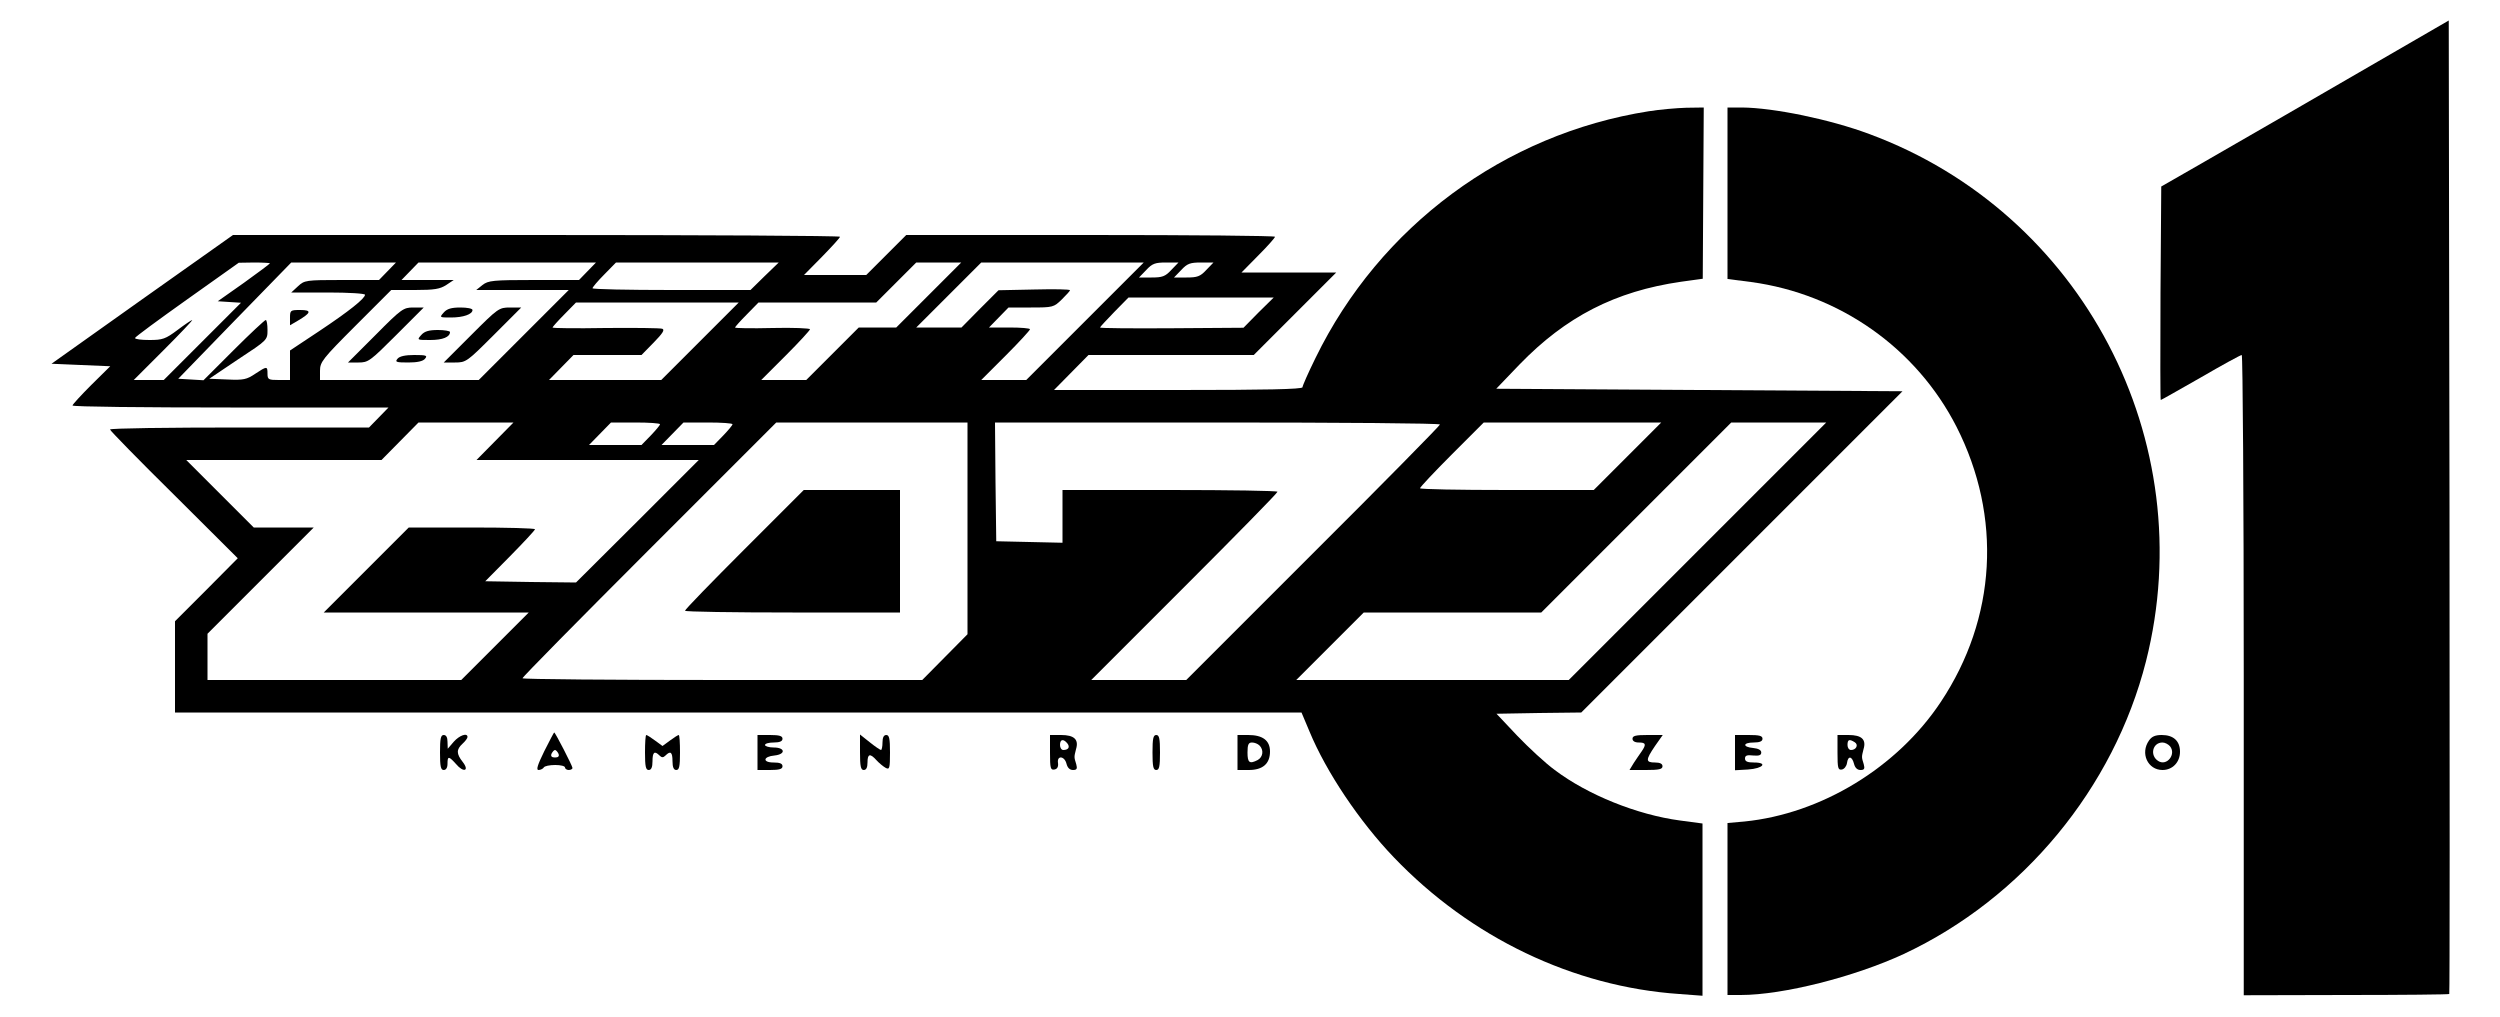 <?xml version="1.0" standalone="no"?>
<!DOCTYPE svg PUBLIC "-//W3C//DTD SVG 20010904//EN"
 "http://www.w3.org/TR/2001/REC-SVG-20010904/DTD/svg10.dtd">
<svg version="1.0" xmlns="http://www.w3.org/2000/svg"
 width="1000pt" height="407pt" viewBox="0 0 1000 407"
 preserveAspectRatio="xMidYMid meet">

<g transform="translate(0,407) scale(0.1,-0.1)"
fill="#000000" stroke="none">
<path d="M9605 3878 c-321 -186 -653 -378 -810 -468 l-150 -86 -3 -427 c-1
-235 -1 -427 1 -427 2 0 74 41 160 90 86 50 159 90 164 90 4 0 8 -576 8 -1281
l0 -1280 409 1 c226 0 411 2 413 4 2 1 2 878 1 1948 l-3 1946 -190 -110z"/>
<path d="M6595 3625 c-578 -91 -1076 -460 -1333 -987 -29 -59 -52 -111 -52
-117 0 -8 -151 -11 -497 -11 l-497 0 69 70 69 70 331 0 330 0 165 165 165 165
-190 0 -189 0 67 68 c37 37 67 71 67 75 0 4 -332 7 -738 7 l-737 0 -80 -80
-80 -80 -125 0 -124 0 72 73 c39 40 72 76 72 80 0 4 -546 7 -1214 7 l-1214 0
-363 -257 -363 -258 117 -5 118 -5 -76 -75 c-41 -41 -75 -78 -75 -82 0 -5 284
-8 632 -8 l632 0 -39 -40 -39 -40 -518 0 c-285 0 -518 -3 -518 -8 0 -4 115
-122 256 -261 l255 -254 -125 -126 -126 -126 0 -183 0 -182 2253 0 2253 0 32
-76 c67 -162 200 -360 337 -503 307 -321 718 -518 1142 -547 l93 -7 0 345 0
344 -90 12 c-172 23 -370 103 -501 202 -37 27 -104 89 -150 137 l-83 88 170 3
169 2 643 643 642 642 -812 5 -813 5 93 97 c185 191 383 293 646 331 l87 12 2
343 2 342 -70 -1 c-38 -1 -106 -7 -150 -14z m-5515 -608 c0 -2 -47 -37 -104
-78 l-105 -74 46 -3 47 -3 -155 -155 -154 -154 -60 0 -60 0 120 120 c66 66
117 120 114 120 -3 0 -30 -18 -59 -40 -48 -36 -60 -40 -112 -40 -32 0 -58 3
-58 8 0 4 94 73 208 154 l207 147 63 1 c34 0 62 -2 62 -3z m470 -32 l-34 -35
-148 0 c-145 0 -150 -1 -176 -25 l-27 -25 148 0 c81 0 147 -4 147 -9 0 -15
-64 -66 -184 -146 l-116 -77 0 -59 0 -59 -45 0 c-41 0 -45 2 -45 25 0 31 -2
31 -49 0 -34 -23 -47 -26 -111 -23 l-73 3 116 78 c117 77 117 77 117 117 0 22
-3 40 -7 40 -4 0 -62 -54 -129 -121 l-120 -120 -51 3 -50 3 226 233 226 232
209 0 210 0 -34 -35z m800 0 l-34 -35 -180 0 c-164 0 -183 -2 -206 -20 l-25
-20 185 0 185 0 -180 -180 -180 -180 -317 0 -318 0 0 37 c0 35 10 48 142 180
l143 143 95 0 c78 0 100 4 125 20 l30 20 -104 0 -105 0 34 35 34 35 355 0 355
0 -34 -35z m708 -20 l-56 -55 -316 0 c-174 0 -316 3 -316 7 0 4 21 29 47 55
l47 48 326 0 325 0 -57 -55z m657 -75 l-130 -130 -75 0 -75 0 -105 -105 -105
-105 -90 0 -90 0 98 98 c53 53 97 101 97 105 0 4 -68 7 -150 5 -83 -2 -150 -1
-150 2 0 2 21 26 47 52 l47 48 236 0 235 0 80 80 80 80 90 0 90 0 -130 -130z
m625 -105 l-235 -235 -90 0 -90 0 98 98 c53 53 97 101 97 105 0 4 -37 7 -82 7
l-82 0 39 40 39 40 90 0 c88 0 91 1 123 32 18 18 33 34 33 37 0 4 -64 5 -143
3 l-143 -3 -74 -74 -74 -75 -91 0 -90 0 130 130 130 130 325 0 325 0 -235
-235z m345 205 c-24 -26 -36 -30 -79 -30 l-50 0 29 30 c24 26 36 30 79 30 l50
0 -29 -30z m140 0 c-24 -26 -36 -30 -79 -30 l-50 0 29 30 c24 26 36 30 79 30
l50 0 -29 -30z m209 -170 l-60 -61 -287 -2 c-158 -1 -287 0 -287 3 0 2 26 30
57 62 l57 58 291 0 290 0 -61 -60z m-2234 -115 l-155 -155 -225 0 -224 0 49
50 49 50 136 0 136 0 49 50 c36 37 45 51 34 55 -9 3 -111 4 -227 3 -117 -2
-212 -1 -212 2 0 2 21 26 47 52 l47 48 326 0 325 0 -155 -155z m-820 -400
l-74 -75 444 0 445 0 -245 -245 -246 -245 -181 2 -182 3 99 100 c54 55 99 103
100 108 0 4 -114 7 -253 7 l-252 0 -170 -170 -170 -170 410 0 410 0 -135 -135
-135 -135 -507 0 -508 0 0 92 0 93 212 212 213 213 -120 0 -120 0 -135 135
-135 135 390 0 391 0 74 75 74 75 190 0 190 0 -74 -75z m660 68 c0 -4 -17 -24
-37 -45 l-37 -38 -105 0 -105 0 44 45 44 45 98 0 c54 0 98 -3 98 -7z m290 0
c0 -4 -17 -24 -37 -45 l-37 -38 -105 0 -105 0 44 45 44 45 98 0 c54 0 98 -3
98 -7z m940 -416 l0 -424 -90 -91 -91 -92 -799 0 c-440 0 -800 3 -800 7 0 5
228 236 507 515 l508 508 382 0 383 0 0 -423z m1890 415 c0 -4 -228 -236 -508
-515 l-507 -507 -190 0 -190 0 373 373 c204 204 372 375 372 380 0 4 -193 7
-430 7 l-430 0 0 -105 0 -106 -132 3 -133 3 -3 238 -2 237 890 0 c489 0 890
-3 890 -8z m750 -127 l-135 -135 -347 0 c-192 0 -348 3 -348 7 0 4 57 65 127
135 l128 128 355 0 355 0 -135 -135z m280 -380 l-515 -515 -545 0 -545 0 135
135 135 135 355 0 355 0 380 380 380 380 190 0 190 0 -515 -515z"/>
<path d="M1160 2799 l0 -30 31 18 c54 32 57 43 10 43 -39 0 -41 -1 -41 -31z"/>
<path d="M1502 2730 l-110 -110 42 0 c39 0 46 5 151 110 l110 110 -42 0 c-39
0 -47 -5 -151 -110z"/>
<path d="M1775 2820 c-18 -20 -17 -20 29 -20 49 0 86 13 86 30 0 6 -22 10 -48
10 -36 0 -54 -5 -67 -20z"/>
<path d="M1885 2730 l-110 -110 45 0 c44 0 48 3 155 110 l110 110 -45 0 c-44
0 -48 -3 -155 -110z"/>
<path d="M1685 2730 c-18 -20 -17 -20 36 -20 50 0 79 12 79 32 0 4 -22 8 -48
8 -36 0 -54 -5 -67 -20z"/>
<path d="M1590 2635 c-11 -13 -5 -15 43 -15 36 0 59 5 67 15 11 13 5 15 -43
15 -36 0 -59 -5 -67 -15z"/>
<path d="M2977 1872 c-130 -130 -237 -240 -237 -245 0 -4 194 -7 430 -7 l430
0 0 245 0 245 -193 0 -192 0 -238 -238z"/>
<path d="M6910 3297 l0 -343 94 -12 c354 -48 661 -264 822 -579 183 -360 160
-766 -63 -1101 -174 -262 -478 -447 -785 -478 l-68 -6 0 -344 0 -344 53 0
c169 0 456 73 652 164 476 223 840 663 969 1171 223 882 -255 1794 -1107 2109
-158 59 -383 105 -509 106 l-58 0 0 -343z"/>
<path d="M2177 1065 c-27 -55 -33 -75 -23 -75 8 0 18 5 21 10 3 6 24 10 46 10
21 0 39 -4 39 -10 0 -5 7 -10 15 -10 8 0 15 4 15 8 0 8 -69 142 -73 142 -2 0
-19 -34 -40 -75z m57 -10 c4 -10 -1 -15 -14 -15 -13 0 -18 5 -14 15 4 8 10 15
14 15 4 0 10 -7 14 -15z"/>
<path d="M1760 1060 c0 -56 3 -70 15 -70 9 0 15 9 15 25 0 32 5 31 34 -1 30
-36 55 -28 27 8 -26 33 -26 50 -1 73 11 10 20 22 20 27 0 18 -32 7 -55 -19
l-24 -28 -1 28 c0 17 -5 27 -15 27 -12 0 -15 -14 -15 -70z"/>
<path d="M2580 1060 c0 -56 3 -70 15 -70 10 0 15 11 15 35 0 37 8 43 28 23 9
-9 15 -9 24 0 20 20 28 14 28 -23 0 -24 5 -35 15 -35 12 0 15 14 15 70 0 39
-2 70 -5 70 -3 0 -19 -10 -35 -22 l-30 -22 -30 22 c-16 12 -32 22 -35 22 -3 0
-5 -31 -5 -70z"/>
<path d="M3030 1060 l0 -70 50 0 c38 0 50 4 50 15 0 11 -11 15 -36 15 -45 0
-42 24 4 28 46 5 43 32 -3 32 -19 0 -35 5 -35 10 0 6 16 10 35 10 24 0 35 5
35 15 0 11 -12 15 -50 15 l-50 0 0 -70z"/>
<path d="M3440 1061 c0 -56 3 -71 15 -71 10 0 15 10 15 30 0 35 10 38 36 9 10
-11 27 -25 36 -30 16 -9 18 -3 18 61 0 56 -3 70 -15 70 -10 0 -15 -10 -15 -30
0 -16 -3 -30 -6 -30 -3 0 -24 14 -45 31 l-39 31 0 -71z"/>
<path d="M4200 1059 c0 -62 2 -70 18 -67 11 2 16 11 14 26 -5 31 26 29 34 -3
4 -16 13 -25 26 -25 15 0 18 5 13 23 -9 29 -9 28 -1 60 12 39 -7 57 -60 57
l-44 0 0 -71z m69 38 c12 -15 5 -27 -16 -27 -7 0 -13 9 -13 20 0 23 13 26 29
7z"/>
<path d="M4610 1060 c0 -56 3 -70 15 -70 12 0 15 14 15 70 0 56 -3 70 -15 70
-12 0 -15 -14 -15 -70z"/>
<path d="M4950 1060 l0 -70 45 0 c56 0 85 25 85 74 0 44 -29 66 -87 66 l-43 0
0 -70z m88 28 c18 -18 14 -46 -7 -58 -33 -17 -41 -11 -41 30 0 32 4 40 18 40
10 0 23 -5 30 -12z"/>
<path d="M6530 1115 c0 -9 9 -15 25 -15 28 0 31 -7 12 -35 -8 -11 -22 -32 -32
-47 l-17 -28 66 0 c52 0 66 3 66 15 0 10 -10 15 -30 15 -38 0 -38 10 0 66 l31
44 -61 0 c-47 0 -60 -3 -60 -15z"/>
<path d="M6940 1059 l0 -70 52 3 c60 4 81 28 24 28 -26 0 -36 4 -36 16 0 12 8
15 33 12 23 -2 32 1 32 12 0 10 -12 16 -32 18 -44 4 -42 22 2 22 24 0 35 5 35
15 0 12 -13 15 -55 15 l-55 0 0 -71z"/>
<path d="M7350 1059 c0 -62 2 -70 18 -67 9 2 18 13 20 26 4 30 20 28 28 -3 4
-16 13 -25 26 -25 15 0 18 5 13 23 -9 29 -9 28 -1 60 12 39 -7 57 -60 57 l-44
0 0 -71z m69 42 c16 -10 6 -31 -15 -31 -8 0 -14 9 -14 20 0 22 7 25 29 11z"/>
<path d="M8596 1108 c-36 -51 -5 -118 54 -118 40 0 70 31 70 73 0 43 -26 67
-73 67 -26 0 -40 -6 -51 -22z m84 -23 c26 -32 -13 -81 -47 -59 -35 22 -23 74
17 74 10 0 23 -7 30 -15z"/>
</g>
</svg>

